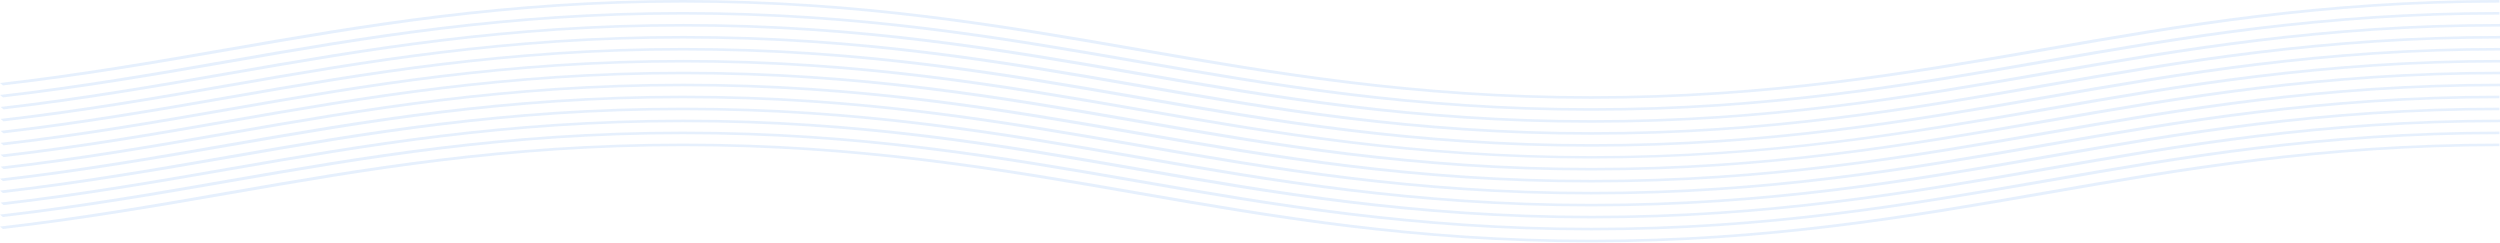 <svg width="1440" height="140" viewBox="0 0 1440 140" fill="none" xmlns="http://www.w3.org/2000/svg">
<path d="M916.52 139.6C813.736 139.6 732.465 125.5 653.584 111.8C575.386 98.2 494.798 84.2 393.38 84.2C291.962 84.2 211.374 98.2 133.176 111.8C91.174 119.1 47.807 126.6 1.708 131.9L0.001 130.5C45.758 125.2 88.784 117.8 130.444 110.5C208.983 96.8 290.596 82.7 393.38 82.7C496.164 82.7 577.435 96.8 656.316 110.5C734.513 124.1 815.101 138.1 916.52 138.1C1017.94 138.1 1098.87 124.1 1176.72 110.5C1255.26 96.8 1336.88 82.7 1439.66 82.7V84.2C1338.24 84.2 1257.31 98.2 1179.46 111.8C1100.57 125.5 1019.3 139.6 916.52 139.6Z" fill="#2F80ED" fill-opacity="0.12"/>
<path d="M916.52 132.7C813.736 132.7 732.465 118.6 653.584 104.9C575.386 91.3 494.798 77.3 393.38 77.3C291.962 77.3 211.374 91.3 133.176 104.9C91.174 112.2 47.807 119.7 1.708 125L0.001 123.6C45.758 118.3 88.784 110.9 130.444 103.6C208.983 89.9 290.596 75.8 393.38 75.8C496.164 75.8 577.435 89.9 656.316 103.6C734.513 117.2 815.101 131.2 916.52 131.2C1017.94 131.2 1098.87 117.2 1176.72 103.6C1255.26 89.9 1336.88 75.8 1439.66 75.8V77.3C1338.24 77.3 1257.31 91.3 1179.46 104.9C1100.57 118.5 1019.3 132.7 916.52 132.7Z" fill="#2F80ED" fill-opacity="0.12"/>
<path d="M916.518 125.8C813.734 125.8 732.463 111.7 653.582 98C575.385 84.4 494.797 70.4 393.379 70.4C291.96 70.4 211.372 84.4 133.175 98C91.173 105.3 48.147 112.8 2.048 118.1L0.341 116.7C46.099 111.4 89.124 104 130.784 96.7C209.324 83 290.936 68.9 393.72 68.9C496.504 68.9 577.775 83 656.656 96.7C734.854 110.3 815.442 124.3 916.86 124.3C1018.28 124.3 1099.21 110.3 1177.06 96.7C1255.6 83 1337.22 68.9 1440 68.9V70.4C1338.58 70.4 1257.65 84.4 1179.8 98C1100.57 111.7 1019.3 125.8 916.518 125.8Z" fill="#2F80ED" fill-opacity="0.12"/>
<path d="M916.52 118.9C813.736 118.9 732.465 104.8 653.584 91.1C575.386 77.5 494.798 63.5 393.38 63.5C291.962 63.5 211.374 77.5 133.176 91.1C91.174 98.4 47.807 105.9 1.708 111.2L0.001 109.8C45.758 104.5 88.784 97.1 130.444 89.8C208.983 76.1 290.596 62 393.38 62C496.164 62 577.435 76.1 656.316 89.8C734.513 103.4 815.101 117.4 916.52 117.4C1017.94 117.4 1098.87 103.4 1176.72 89.8C1255.26 76.1 1336.88 62 1439.66 62V63.5C1338.24 63.5 1257.31 77.5 1179.46 91.1C1100.57 104.8 1019.3 118.9 916.52 118.9Z" fill="#2F80ED" fill-opacity="0.12"/>
<path d="M916.52 112C813.736 112 732.465 97.9 653.584 84.2C575.386 70.6 494.798 56.6 393.38 56.6C291.962 56.6 211.374 70.6 133.176 84.2C91.174 91.5 47.807 99 1.708 104.3L0.001 102.9C45.758 97.6 88.784 90.2 130.444 82.9C208.983 69.2 290.596 55.1 393.38 55.1C496.164 55.1 577.435 69.2 656.316 82.9C734.513 96.5 815.101 110.5 916.52 110.5C1017.94 110.5 1098.87 96.5 1176.72 82.9C1255.26 69.2 1336.88 55.1 1439.66 55.1V56.6C1338.24 56.6 1257.31 70.6 1179.46 84.2C1100.57 97.9 1019.3 112 916.52 112Z" fill="#2F80ED" fill-opacity="0.12"/>
<path d="M916.518 105.1C813.734 105.1 732.463 91 653.582 77.3C575.385 63.7 494.797 49.7 393.379 49.7C291.96 49.7 211.031 63.7 133.175 77.3C91.173 84.6 48.147 92.1 2.048 97.4L0.341 96C46.099 90.7 89.124 83.3 130.784 76C209.324 62.3 290.936 48.2 393.72 48.2C496.504 48.2 577.775 62.3 656.656 76C734.854 89.6 815.442 103.6 916.86 103.6C1018.28 103.6 1099.21 89.6 1177.06 76C1255.6 62.3 1337.22 48.2 1440 48.2V49.7C1338.58 49.7 1257.65 63.7 1179.8 77.3C1100.57 91 1019.3 105.1 916.518 105.1Z" fill="#2F80ED" fill-opacity="0.12"/>
<path d="M916.518 98.2C813.734 98.2 732.463 84.1 653.582 70.4C575.385 56.8 494.797 42.8 393.379 42.8C291.96 42.8 211.031 56.8 133.175 70.4C91.173 77.7 48.147 85.2 2.048 90.5L0.341 89.1C46.099 83.8 89.124 76.4 130.784 69.1C209.324 55.4 290.936 41.3 393.72 41.3C496.504 41.3 577.775 55.4 656.656 69.1C734.854 82.7 815.442 96.7 916.86 96.7C1018.28 96.7 1099.21 82.7 1177.06 69.1C1255.6 55.4 1337.22 41.3 1440 41.3V42.8C1338.58 42.8 1257.65 56.8 1179.8 70.4C1100.57 84 1019.3 98.2 916.518 98.2Z" fill="#2F80ED" fill-opacity="0.12"/>
<path d="M916.518 91.3C813.734 91.3 732.463 77.2 653.582 63.5C575.385 50 494.797 36 393.379 36C291.96 36 211.031 50 133.175 63.6C91.173 70.9 48.147 78.4 2.048 83.7L0.341 82.3C46.099 77 89.124 69.6 130.784 62.3C209.324 48.6 290.936 34.5 393.72 34.5C496.504 34.5 577.775 48.6 656.656 62.3C734.854 75.9 815.442 89.9 916.86 89.9C1018.28 89.9 1099.21 75.9 1177.06 62.3C1255.6 48.6 1337.22 34.5 1440 34.5V36C1338.58 36 1257.65 50 1179.8 63.6C1100.57 77.2 1019.3 91.3 916.518 91.3Z" fill="#2F80ED" fill-opacity="0.12"/>
<path d="M916.518 84.5C813.734 84.5 732.463 70.4 653.582 56.7C575.385 43.1 494.797 29.1 393.379 29.1C291.96 29.1 211.372 43.1 133.175 56.7C91.173 64 48.147 71.5 2.048 76.8L0.341 75.4C46.099 70.1 89.124 62.7 130.784 55.4C209.324 41.7 290.936 27.6 393.72 27.6C496.504 27.6 577.775 41.7 656.656 55.4C734.854 69 815.442 83 916.86 83C1018.28 83 1099.21 69 1177.06 55.4C1255.6 41.7 1337.22 27.6 1440 27.6V29.1C1338.58 29.1 1257.65 43.1 1179.8 56.7C1100.57 70.4 1019.3 84.5 916.518 84.5Z" fill="#2F80ED" fill-opacity="0.12"/>
<path d="M916.518 77.6C813.734 77.6 732.463 63.5 653.582 49.8C575.385 36.2 494.797 22.2 393.379 22.2C291.96 22.2 211.031 36.2 133.175 49.8C91.173 57.1 48.147 64.6 2.048 69.9L0.341 68.5C46.099 63.2 89.124 55.8 130.784 48.5C209.324 34.8 290.936 20.7 393.72 20.7C496.504 20.7 577.775 34.8 656.656 48.5C734.854 62.1 815.442 76.1 916.86 76.1C1018.28 76.1 1099.21 62.1 1177.06 48.5C1255.6 34.8 1337.22 20.7 1440 20.7V22.2C1338.58 22.2 1257.65 36.2 1179.8 49.8C1100.57 63.5 1019.3 77.6 916.518 77.6Z" fill="#2F80ED" fill-opacity="0.12"/>
<path d="M916.518 70.7C813.734 70.7 732.463 56.6 653.582 42.9C575.385 29.3 494.797 15.3 393.379 15.3C291.96 15.3 211.372 29.3 133.175 42.9C91.173 50.2 48.147 57.7 2.048 63L0.341 61.6C46.099 56.3 89.124 48.9 130.784 41.6C209.324 27.9 290.936 13.8 393.72 13.8C496.504 13.8 577.775 27.9 656.656 41.6C734.854 55.2 815.442 69.2 916.86 69.2C1018.28 69.2 1099.21 55.2 1177.06 41.6C1255.6 27.9 1337.22 13.8 1440 13.8V15.3C1338.58 15.3 1257.65 29.3 1179.8 42.9C1100.57 56.6 1019.3 70.7 916.518 70.7Z" fill="#2F80ED" fill-opacity="0.12"/>
<path d="M916.52 63.8C813.736 63.8 732.465 49.7 653.584 36C575.386 22.4 494.798 8.4 393.38 8.4C291.962 8.4 211.032 22.4 133.176 36C91.174 43.3 47.807 50.8 1.708 56.1L0.001 54.7C45.758 49.4 88.784 42 130.444 34.7C208.983 21 290.596 6.9 393.38 6.9C496.164 6.9 577.435 21 656.316 34.7C734.513 48.3 815.101 62.3 916.52 62.3C1017.94 62.3 1098.87 48.3 1176.72 34.7C1255.26 21 1336.88 6.9 1439.66 6.9V8.4C1338.24 8.4 1257.31 22.4 1179.46 36C1100.57 49.7 1019.3 63.8 916.52 63.8Z" fill="#2F80ED" fill-opacity="0.12"/>
<path d="M916.52 56.9C813.736 56.9 732.465 42.8 653.584 29.1C575.386 15.5 494.798 1.5 393.38 1.5C291.962 1.5 211.374 15.5 133.176 29.1C91.174 36.4 47.807 43.9 1.708 49.2L0.001 47.8C45.758 42.5 88.784 35.1 130.444 27.8C208.983 14.1 290.596 0 393.38 0C496.164 0 577.435 14.1 656.316 27.8C734.513 41.4 815.101 55.4 916.52 55.4C1017.94 55.4 1098.87 41.4 1176.72 27.8C1255.26 14.1 1336.88 0 1439.66 0V1.5C1338.24 1.5 1257.31 15.5 1179.46 29.1C1100.57 42.8 1019.3 56.9 916.52 56.9Z" fill="#2F80ED" fill-opacity="0.12"/>
</svg>
